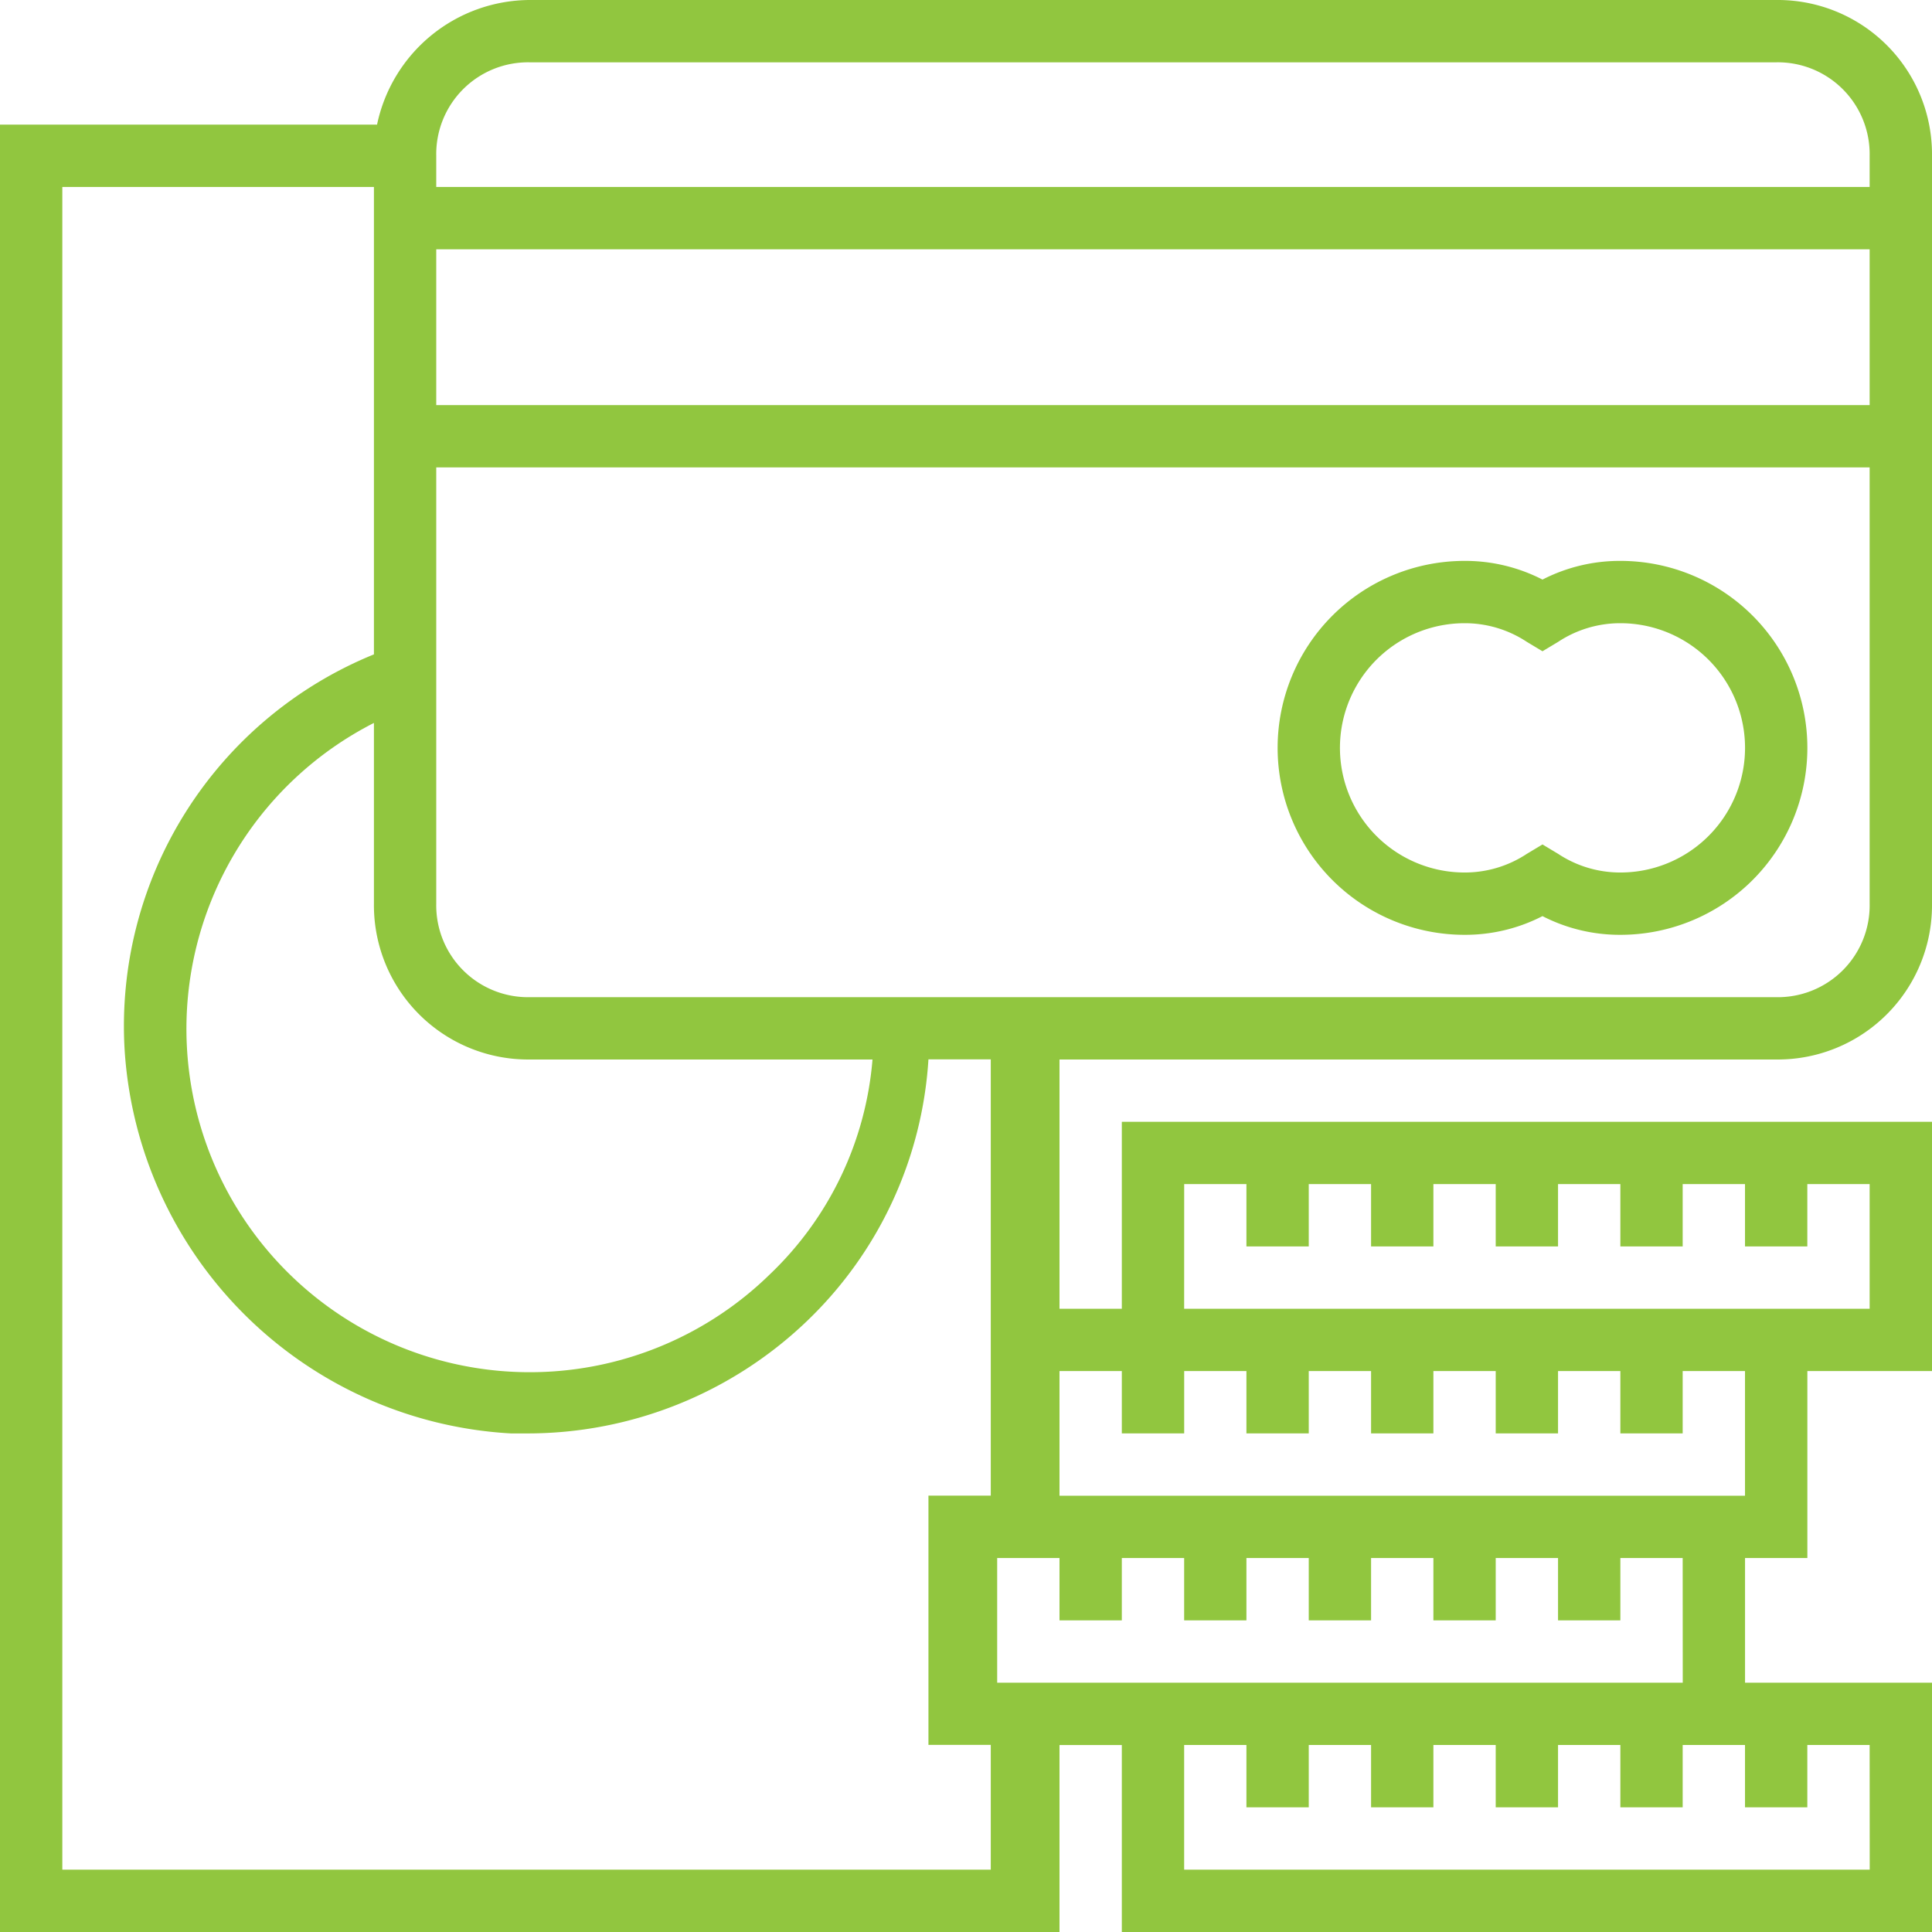 <svg id="Group_1029" data-name="Group 1029" xmlns="http://www.w3.org/2000/svg" viewBox="0 0 53.321 53.321">
  <defs>
    <style>
      .cls-1 {
        fill: #91c63f;
      }
    </style>
  </defs>
  <path id="Path_630" data-name="Path 630" class="cls-1" d="M50.46,18a4.663,4.663,0,0,0-2.15.516A4.662,4.662,0,0,0,46.16,18a5.16,5.16,0,0,0,0,10.32,4.662,4.662,0,0,0,2.15-.516,4.663,4.663,0,0,0,2.15.516,5.16,5.16,0,0,0,0-10.32Zm0,8.6a3.1,3.1,0,0,1-1.72-.516l-.43-.258-.43.258a3.1,3.1,0,0,1-1.72.516,3.44,3.44,0,0,1,0-6.88,3.1,3.1,0,0,1,1.72.516l.43.258.43-.258a3.1,3.1,0,0,1,1.72-.516,3.44,3.44,0,1,1,0,6.88Z" transform="translate(-5.739 -2.52)"/>
  <path id="Path_631" data-name="Path 631" class="cls-1" d="M29.241,29.241h19.78a4.258,4.258,0,0,0,4.3-4.3V4.3a4.258,4.258,0,0,0-4.3-4.3H14.62a4.326,4.326,0,0,0-4.214,3.44H0V53.321H29.241v-5.16h1.72v5.16H53.321v-6.88h-5.16V43h1.72v-5.16h3.44v-6.88H30.961v5.16h-1.72Zm19.78-1.72H14.62a2.534,2.534,0,0,1-2.58-2.58V12.9H51.6v12.04A2.534,2.534,0,0,1,49.021,27.521ZM12.04,6.88H51.6v4.3H12.04Zm2.58,22.361h9.46a9.229,9.229,0,0,1-2.838,5.934A9.476,9.476,0,1,1,10.32,19.952v4.988A4.258,4.258,0,0,0,14.62,29.241Zm0-27.521h34.4A2.534,2.534,0,0,1,51.6,4.3v.86H12.04V4.3A2.534,2.534,0,0,1,14.62,1.72ZM27.521,51.6H1.72V5.16h8.6v12.9A11.075,11.075,0,0,0,3.44,28.983,11.319,11.319,0,0,0,14.1,39.561h.43a11.149,11.149,0,0,0,7.74-3.1,10.947,10.947,0,0,0,3.354-7.224h1.72v12.04h-1.72v6.88h1.72V51.6Zm24.081,0H32.681v-3.44H34.4v1.72h1.72v-1.72h1.72v1.72h1.72v-1.72h1.72v1.72H43v-1.72h1.72v1.72h1.72v-1.72h1.72v1.72h1.72v-1.72H51.6Zm-5.16-5.16H27.521V43h1.72v1.72h1.72V43h1.72v1.72H34.4V43h1.72v1.72h1.72V43h1.72v1.72h1.72V43H43v1.72h1.72V43h1.72Zm-13.76-13.76H34.4V34.4h1.72v-1.72h1.72V34.4h1.72v-1.72h1.72V34.4H43v-1.72h1.72V34.4h1.72v-1.72h1.72V34.4h1.72v-1.72H51.6v3.44H32.681Zm0,6.88v-1.72H34.4v1.72h1.72v-1.72h1.72v1.72h1.72v-1.72h1.72v1.72H43v-1.72h1.72v1.72h1.72v-1.72h1.72v3.44H29.241v-3.44h1.72v1.72Z"/>
</svg>
